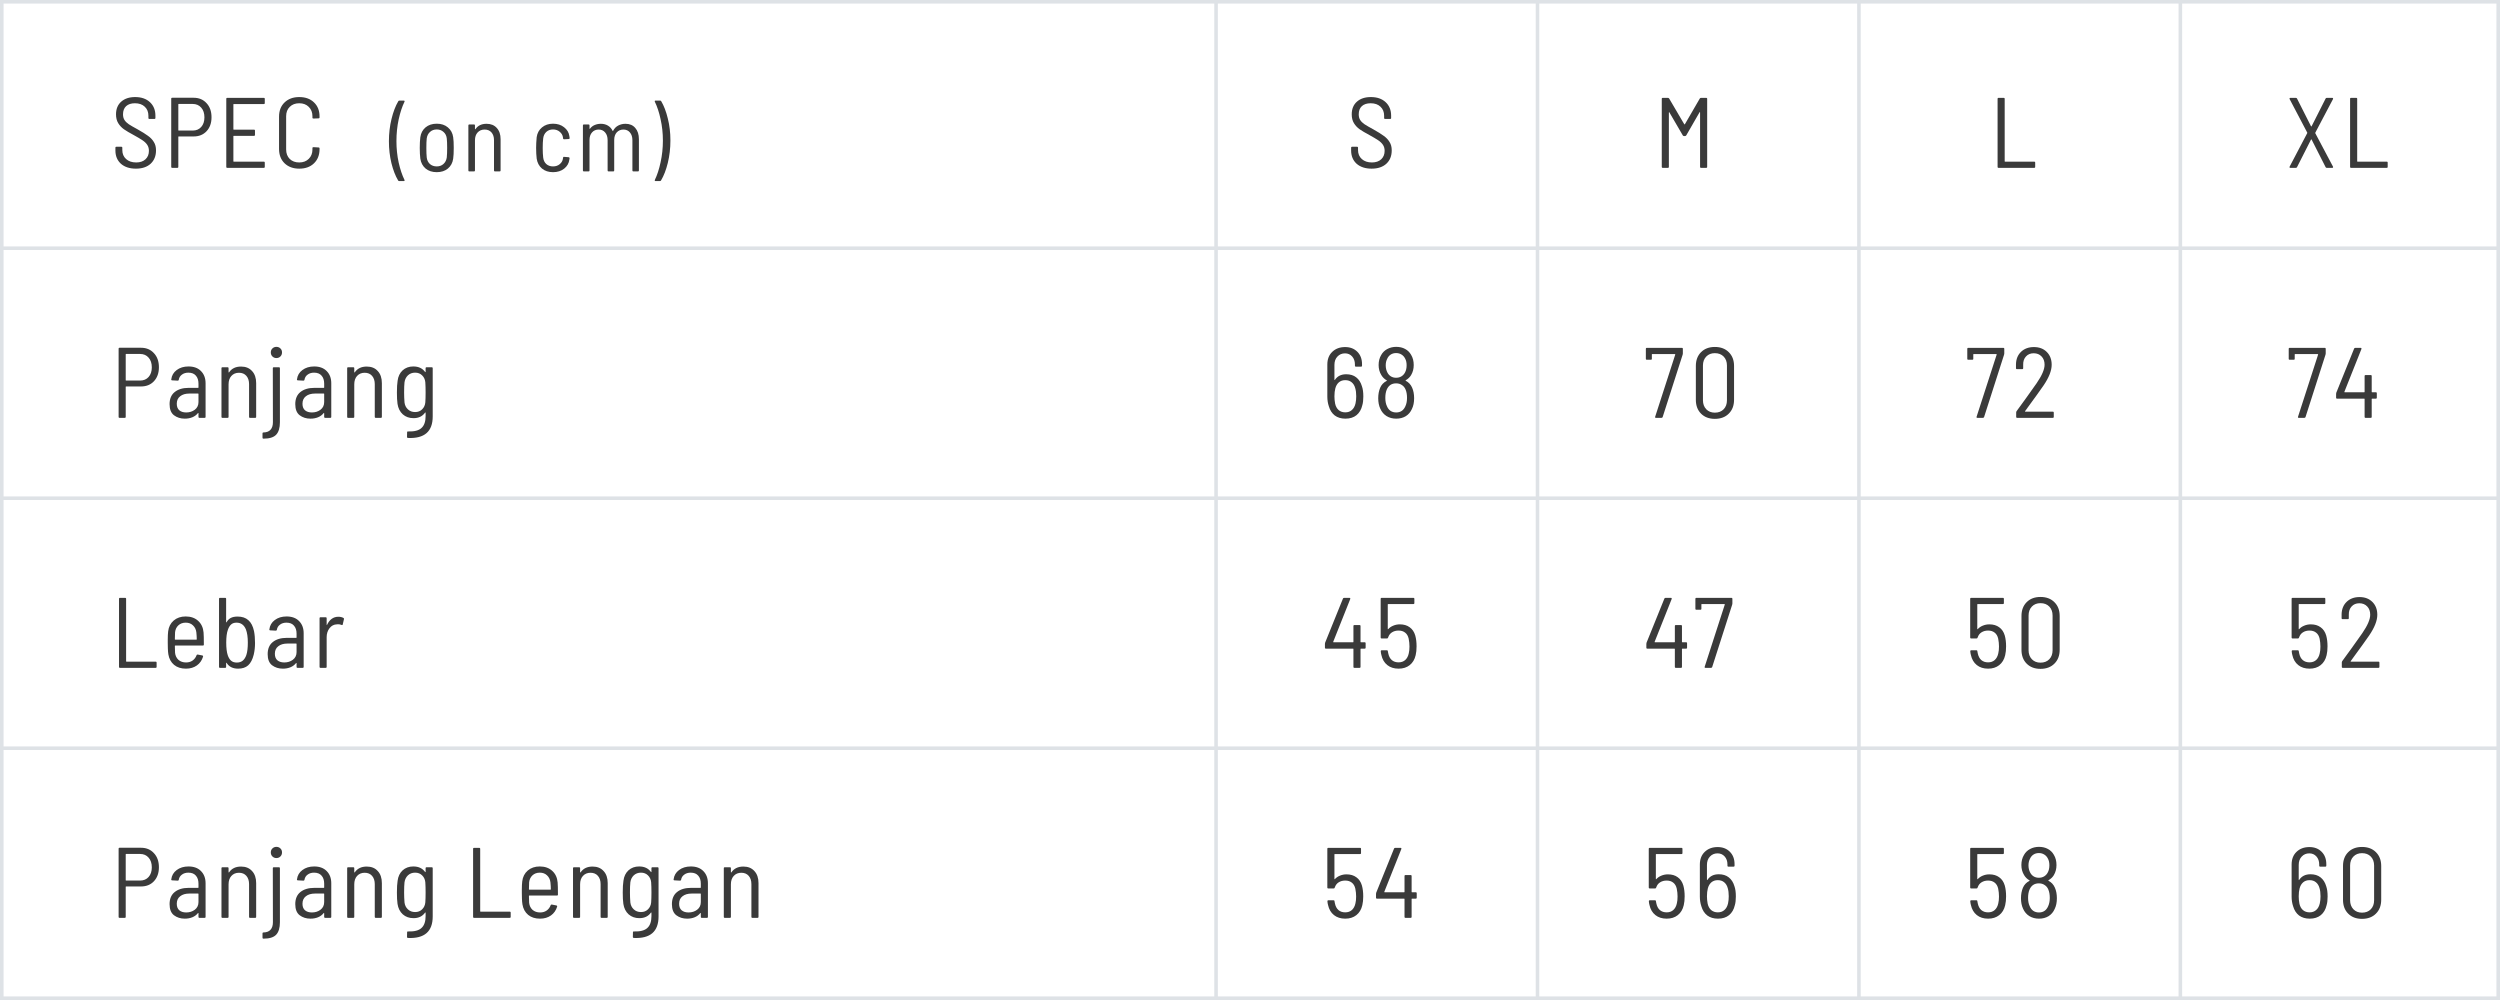 <svg width="700" height="280" viewBox="0 0 700 280" fill="none" xmlns="http://www.w3.org/2000/svg">
<g clip-path="url(#clip0)">
<line x1="0.5" y1="2.18557e-08" x2="0.5" y2="280" stroke="#DEE2E6"/>
<line x1="340.5" y1="2.18557e-08" x2="340.5" y2="280" stroke="#DEE2E6"/>
<line x1="430.5" y1="2.18557e-08" x2="430.5" y2="280" stroke="#DEE2E6"/>
<line x1="520.5" y1="2.18557e-08" x2="520.5" y2="280" stroke="#DEE2E6"/>
<line x1="610.5" y1="2.18557e-08" x2="610.5" y2="280" stroke="#DEE2E6"/>
<line x1="699.5" y1="2.18557e-08" x2="699.5" y2="280" stroke="#DEE2E6"/>
<line y1="0.5" x2="700" y2="0.5" stroke="#DEE2E6"/>
<line y1="69.5" x2="700" y2="69.5" stroke="#DEE2E6"/>
<line y1="139.5" x2="700" y2="139.5" stroke="#DEE2E6"/>
<line y1="209.5" x2="700" y2="209.5" stroke="#DEE2E6"/>
<line y1="279.5" x2="700" y2="279.5" stroke="#DEE2E6"/>
<path d="M38.056 47.224C36.301 47.224 34.901 46.767 33.856 45.852C32.829 44.919 32.316 43.677 32.316 42.128V41.372C32.316 41.185 32.409 41.092 32.596 41.092H33.968C34.155 41.092 34.248 41.185 34.248 41.372V42.016C34.248 43.061 34.603 43.901 35.312 44.536C36.021 45.171 36.964 45.488 38.14 45.488C39.241 45.488 40.109 45.189 40.744 44.592C41.379 43.995 41.696 43.211 41.696 42.24C41.696 41.605 41.547 41.055 41.248 40.588C40.949 40.121 40.511 39.692 39.932 39.3C39.353 38.908 38.523 38.413 37.44 37.816C36.283 37.2 35.368 36.659 34.696 36.192C34.043 35.725 33.511 35.156 33.1 34.484C32.689 33.812 32.484 32.991 32.484 32.02C32.484 30.508 32.969 29.323 33.94 28.464C34.911 27.605 36.208 27.176 37.832 27.176C39.568 27.176 40.949 27.652 41.976 28.604C43.003 29.556 43.516 30.816 43.516 32.384V33.028C43.516 33.215 43.423 33.308 43.236 33.308H41.836C41.649 33.308 41.556 33.215 41.556 33.028V32.412C41.556 31.367 41.22 30.527 40.548 29.892C39.876 29.239 38.952 28.912 37.776 28.912C36.731 28.912 35.909 29.183 35.312 29.724C34.733 30.265 34.444 31.031 34.444 32.02C34.444 32.655 34.584 33.187 34.864 33.616C35.144 34.045 35.545 34.437 36.068 34.792C36.609 35.147 37.431 35.623 38.532 36.22C39.801 36.929 40.772 37.536 41.444 38.04C42.135 38.525 42.676 39.095 43.068 39.748C43.479 40.383 43.684 41.167 43.684 42.1C43.684 43.668 43.18 44.919 42.172 45.852C41.164 46.767 39.792 47.224 38.056 47.224ZM54.215 27.372C55.708 27.372 56.912 27.876 57.827 28.884C58.76 29.873 59.227 31.189 59.227 32.832C59.227 34.456 58.76 35.763 57.827 36.752C56.912 37.723 55.708 38.208 54.215 38.208H50.043C49.968 38.208 49.931 38.245 49.931 38.32V46.72C49.931 46.907 49.837 47 49.651 47H48.223C48.036 47 47.943 46.907 47.943 46.72V27.652C47.943 27.465 48.036 27.372 48.223 27.372H54.215ZM53.963 36.556C54.952 36.556 55.745 36.22 56.343 35.548C56.94 34.876 57.239 33.98 57.239 32.86C57.239 31.721 56.94 30.816 56.343 30.144C55.745 29.453 54.952 29.108 53.963 29.108H50.043C49.968 29.108 49.931 29.145 49.931 29.22V36.444C49.931 36.519 49.968 36.556 50.043 36.556H53.963ZM74.139 28.856C74.139 29.043 74.046 29.136 73.859 29.136H65.46C65.385 29.136 65.347 29.173 65.347 29.248V36.192C65.347 36.267 65.385 36.304 65.46 36.304H71.115C71.302 36.304 71.395 36.397 71.395 36.584V37.76C71.395 37.947 71.302 38.04 71.115 38.04H65.46C65.385 38.04 65.347 38.077 65.347 38.152V45.152C65.347 45.227 65.385 45.264 65.46 45.264H73.859C74.046 45.264 74.139 45.357 74.139 45.544V46.72C74.139 46.907 74.046 47 73.859 47H63.639C63.453 47 63.359 46.907 63.359 46.72V27.68C63.359 27.493 63.453 27.4 63.639 27.4H73.859C74.046 27.4 74.139 27.493 74.139 27.68V28.856ZM83.788 47.224C82.09 47.224 80.718 46.72 79.672 45.712C78.646 44.704 78.132 43.369 78.132 41.708V32.664C78.132 31.003 78.646 29.677 79.672 28.688C80.718 27.68 82.09 27.176 83.788 27.176C85.506 27.176 86.878 27.671 87.904 28.66C88.95 29.649 89.472 30.965 89.472 32.608V32.86C89.472 33.047 89.379 33.14 89.192 33.14L87.764 33.196C87.578 33.196 87.484 33.112 87.484 32.944V32.552C87.484 31.469 87.139 30.592 86.448 29.92C85.776 29.248 84.89 28.912 83.788 28.912C82.687 28.912 81.8 29.248 81.128 29.92C80.456 30.573 80.12 31.451 80.12 32.552V41.848C80.12 42.949 80.456 43.836 81.128 44.508C81.8 45.161 82.687 45.488 83.788 45.488C84.89 45.488 85.776 45.152 86.448 44.48C87.139 43.808 87.484 42.931 87.484 41.848V41.456C87.484 41.288 87.578 41.204 87.764 41.204L89.192 41.288C89.379 41.288 89.472 41.381 89.472 41.568V41.764C89.472 43.407 88.95 44.732 87.904 45.74C86.878 46.729 85.506 47.224 83.788 47.224Z" fill="#3A3A3A"/>
<path d="M111.782 50.704C111.643 50.704 111.539 50.643 111.47 50.522C110.707 49.239 110.083 47.627 109.598 45.686C109.13 43.745 108.896 41.699 108.896 39.55C108.896 37.366 109.139 35.286 109.624 33.31C110.109 31.317 110.742 29.661 111.522 28.344C111.591 28.223 111.695 28.162 111.834 28.162H113.082C113.169 28.162 113.229 28.197 113.264 28.266C113.299 28.318 113.299 28.387 113.264 28.474C112.605 29.826 112.059 31.481 111.626 33.44C111.21 35.381 111.002 37.409 111.002 39.524C111.002 41.587 111.21 43.58 111.626 45.504C112.059 47.428 112.605 49.057 113.264 50.392C113.281 50.427 113.29 50.47 113.29 50.522C113.29 50.643 113.221 50.704 113.082 50.704H111.782ZM122.291 48.208C121.026 48.208 119.986 47.87 119.171 47.194C118.357 46.501 117.863 45.573 117.689 44.412C117.585 43.545 117.533 42.54 117.533 41.396C117.533 40.252 117.585 39.264 117.689 38.432C117.845 37.288 118.331 36.369 119.145 35.676C119.977 34.983 121.026 34.636 122.291 34.636C123.557 34.636 124.597 34.983 125.411 35.676C126.243 36.369 126.737 37.288 126.893 38.432C126.997 39.125 127.049 40.113 127.049 41.396C127.049 42.713 126.997 43.719 126.893 44.412C126.737 45.573 126.243 46.501 125.411 47.194C124.597 47.87 123.557 48.208 122.291 48.208ZM122.291 46.596C123.037 46.596 123.661 46.371 124.163 45.92C124.683 45.452 124.995 44.837 125.099 44.074C125.169 43.433 125.203 42.549 125.203 41.422C125.203 40.278 125.169 39.394 125.099 38.77C125.013 38.007 124.709 37.401 124.189 36.95C123.687 36.482 123.054 36.248 122.291 36.248C121.529 36.248 120.896 36.482 120.393 36.95C119.891 37.401 119.587 38.007 119.483 38.77C119.414 39.394 119.379 40.278 119.379 41.422C119.379 42.566 119.414 43.45 119.483 44.074C119.57 44.837 119.865 45.452 120.367 45.92C120.887 46.371 121.529 46.596 122.291 46.596ZM136.24 34.662C137.453 34.662 138.406 35.052 139.1 35.832C139.81 36.595 140.166 37.643 140.166 38.978V47.74C140.166 47.913 140.079 48 139.906 48H138.58C138.406 48 138.32 47.913 138.32 47.74V39.238C138.32 38.337 138.086 37.617 137.618 37.08C137.15 36.543 136.508 36.274 135.694 36.274C134.879 36.274 134.22 36.551 133.718 37.106C133.232 37.643 132.99 38.371 132.99 39.29V47.74C132.99 47.913 132.903 48 132.73 48H131.404C131.23 48 131.144 47.913 131.144 47.74V35.104C131.144 34.931 131.23 34.844 131.404 34.844H132.73C132.903 34.844 132.99 34.931 132.99 35.104V36.118C132.99 36.153 132.998 36.179 133.016 36.196C133.05 36.213 133.085 36.205 133.12 36.17C133.796 35.165 134.836 34.662 136.24 34.662ZM154.846 48.208C153.598 48.208 152.566 47.87 151.752 47.194C150.937 46.501 150.443 45.573 150.27 44.412C150.166 43.528 150.114 42.523 150.114 41.396C150.114 40.512 150.166 39.515 150.27 38.406C150.426 37.279 150.92 36.369 151.752 35.676C152.584 34.983 153.615 34.636 154.846 34.636C156.076 34.636 157.108 34.965 157.94 35.624C158.789 36.283 159.283 37.106 159.422 38.094L159.5 38.64V38.692C159.5 38.761 159.474 38.822 159.422 38.874C159.387 38.909 159.335 38.926 159.266 38.926L157.94 39.004C157.784 39.004 157.688 38.926 157.654 38.77C157.654 38.614 157.645 38.51 157.628 38.458C157.541 37.851 157.238 37.331 156.718 36.898C156.215 36.465 155.591 36.248 154.846 36.248C154.083 36.248 153.45 36.482 152.948 36.95C152.462 37.418 152.176 38.025 152.09 38.77C152.003 39.515 151.96 40.399 151.96 41.422C151.96 42.462 152.003 43.355 152.09 44.1C152.176 44.863 152.462 45.469 152.948 45.92C153.45 46.371 154.083 46.596 154.846 46.596C155.608 46.596 156.241 46.379 156.744 45.946C157.264 45.513 157.558 44.984 157.628 44.36L157.654 44.152C157.688 43.961 157.784 43.883 157.94 43.918L159.24 44.022C159.396 44.057 159.474 44.135 159.474 44.256V44.36C159.474 44.429 159.456 44.533 159.422 44.672C159.3 45.695 158.815 46.544 157.966 47.22C157.134 47.879 156.094 48.208 154.846 48.208ZM175.15 34.662C176.311 34.662 177.221 35.052 177.88 35.832C178.556 36.595 178.894 37.652 178.894 39.004V47.74C178.894 47.913 178.807 48 178.634 48H177.334C177.161 48 177.074 47.913 177.074 47.74V39.264C177.074 38.345 176.84 37.617 176.372 37.08C175.921 36.543 175.323 36.274 174.578 36.274C173.798 36.274 173.165 36.543 172.68 37.08C172.212 37.6 171.978 38.311 171.978 39.212V47.74C171.978 47.913 171.891 48 171.718 48H170.392C170.219 48 170.132 47.913 170.132 47.74V39.264C170.132 38.345 169.898 37.617 169.43 37.08C168.979 36.543 168.381 36.274 167.636 36.274C166.856 36.274 166.232 36.543 165.764 37.08C165.296 37.6 165.062 38.311 165.062 39.212V47.74C165.062 47.913 164.975 48 164.802 48H163.476C163.303 48 163.216 47.913 163.216 47.74V35.104C163.216 34.931 163.303 34.844 163.476 34.844H164.802C164.975 34.844 165.062 34.931 165.062 35.104V36.014C165.062 36.049 165.071 36.075 165.088 36.092C165.123 36.092 165.157 36.075 165.192 36.04C165.539 35.572 165.981 35.225 166.518 35C167.055 34.775 167.627 34.662 168.234 34.662C168.997 34.662 169.664 34.835 170.236 35.182C170.808 35.529 171.241 36.014 171.536 36.638C171.571 36.725 171.614 36.725 171.666 36.638C172.013 35.962 172.489 35.468 173.096 35.156C173.72 34.827 174.405 34.662 175.15 34.662ZM184.83 28.162C184.969 28.162 185.073 28.223 185.142 28.344C185.905 29.627 186.52 31.239 186.988 33.18C187.473 35.121 187.716 37.167 187.716 39.316C187.716 41.517 187.473 43.615 186.988 45.608C186.503 47.584 185.87 49.222 185.09 50.522C185.021 50.643 184.917 50.704 184.778 50.704H183.53C183.443 50.704 183.383 50.669 183.348 50.6C183.313 50.548 183.313 50.479 183.348 50.392C184.007 49.04 184.544 47.393 184.96 45.452C185.393 43.493 185.61 41.465 185.61 39.368C185.61 37.288 185.393 35.286 184.96 33.362C184.544 31.438 184.007 29.809 183.348 28.474C183.331 28.439 183.322 28.396 183.322 28.344C183.322 28.223 183.391 28.162 183.53 28.162H184.83Z" fill="#3A3A3A"/>
<path d="M39.484 97.372C40.977 97.372 42.181 97.876 43.096 98.884C44.029 99.873 44.496 101.189 44.496 102.832C44.496 104.456 44.029 105.763 43.096 106.752C42.181 107.723 40.977 108.208 39.484 108.208H35.312C35.237 108.208 35.2 108.245 35.2 108.32V116.72C35.2 116.907 35.107 117 34.92 117H33.492C33.305 117 33.212 116.907 33.212 116.72V97.652C33.212 97.465 33.305 97.372 33.492 97.372H39.484ZM39.232 106.556C40.221 106.556 41.015 106.22 41.612 105.548C42.209 104.876 42.508 103.98 42.508 102.86C42.508 101.721 42.209 100.816 41.612 100.144C41.015 99.453 40.221 99.108 39.232 99.108H35.312C35.237 99.108 35.2 99.145 35.2 99.22V106.444C35.2 106.519 35.237 106.556 35.312 106.556H39.232ZM52.773 102.608C54.267 102.608 55.434 103.037 56.273 103.896C57.132 104.755 57.562 105.893 57.562 107.312V116.72C57.562 116.907 57.468 117 57.282 117H55.853C55.667 117 55.574 116.907 55.574 116.72V115.712C55.574 115.675 55.555 115.647 55.517 115.628C55.499 115.609 55.471 115.619 55.434 115.656C55.023 116.179 54.5 116.571 53.865 116.832C53.231 117.093 52.522 117.224 51.737 117.224C50.562 117.224 49.553 116.907 48.714 116.272C47.892 115.637 47.481 114.601 47.481 113.164C47.481 111.671 47.958 110.541 48.91 109.776C49.88 108.992 51.196 108.6 52.858 108.6H55.462C55.536 108.6 55.574 108.563 55.574 108.488V107.424C55.574 106.472 55.331 105.725 54.846 105.184C54.379 104.624 53.679 104.344 52.745 104.344C52.017 104.344 51.411 104.531 50.925 104.904C50.44 105.259 50.151 105.735 50.057 106.332C50.039 106.5 49.936 106.584 49.749 106.584L48.209 106.5C48.116 106.5 48.041 106.472 47.986 106.416C47.948 106.36 47.939 106.295 47.958 106.22C48.088 105.137 48.592 104.269 49.469 103.616C50.365 102.944 51.467 102.608 52.773 102.608ZM52.13 115.488C53.063 115.488 53.865 115.236 54.538 114.732C55.228 114.209 55.574 113.491 55.574 112.576V110.308C55.574 110.233 55.536 110.196 55.462 110.196H52.998C51.934 110.196 51.084 110.448 50.45 110.952C49.815 111.437 49.498 112.137 49.498 113.052C49.498 113.873 49.74 114.489 50.225 114.9C50.711 115.292 51.346 115.488 52.13 115.488ZM67.499 102.636C68.806 102.636 69.832 103.056 70.579 103.896C71.344 104.717 71.727 105.847 71.727 107.284V116.72C71.727 116.907 71.634 117 71.447 117H70.019C69.832 117 69.739 116.907 69.739 116.72V107.564C69.739 106.593 69.487 105.819 68.983 105.24C68.479 104.661 67.788 104.372 66.911 104.372C66.034 104.372 65.324 104.671 64.783 105.268C64.26 105.847 63.999 106.631 63.999 107.62V116.72C63.999 116.907 63.906 117 63.719 117H62.291C62.104 117 62.011 116.907 62.011 116.72V103.112C62.011 102.925 62.104 102.832 62.291 102.832H63.719C63.906 102.832 63.999 102.925 63.999 103.112V104.204C63.999 104.241 64.008 104.269 64.027 104.288C64.064 104.307 64.102 104.297 64.139 104.26C64.867 103.177 65.987 102.636 67.499 102.636ZM77.395 100.256C76.947 100.256 76.574 100.107 76.275 99.808C75.976 99.509 75.827 99.136 75.827 98.688C75.827 98.221 75.976 97.848 76.275 97.568C76.574 97.269 76.947 97.12 77.395 97.12C77.843 97.12 78.216 97.269 78.515 97.568C78.814 97.848 78.963 98.221 78.963 98.688C78.963 99.136 78.814 99.509 78.515 99.808C78.216 100.107 77.843 100.256 77.395 100.256ZM73.783 122.824C73.596 122.824 73.503 122.731 73.503 122.544V121.368C73.503 121.181 73.596 121.088 73.783 121.088C74.66 121.069 75.314 120.817 75.743 120.332C76.191 119.847 76.415 119.147 76.415 118.232L76.387 103.112C76.387 102.925 76.48 102.832 76.667 102.832H78.095C78.282 102.832 78.375 102.925 78.375 103.112V118.232C78.375 119.8 78.03 120.957 77.339 121.704C76.648 122.451 75.463 122.824 73.783 122.824ZM87.969 102.608C89.463 102.608 90.629 103.037 91.469 103.896C92.328 104.755 92.757 105.893 92.757 107.312V116.72C92.757 116.907 92.664 117 92.477 117H91.049C90.863 117 90.769 116.907 90.769 116.72V115.712C90.769 115.675 90.751 115.647 90.713 115.628C90.695 115.609 90.667 115.619 90.629 115.656C90.219 116.179 89.696 116.571 89.061 116.832C88.427 117.093 87.717 117.224 86.933 117.224C85.757 117.224 84.749 116.907 83.909 116.272C83.088 115.637 82.677 114.601 82.677 113.164C82.677 111.671 83.153 110.541 84.105 109.776C85.076 108.992 86.392 108.6 88.053 108.6H90.657C90.732 108.6 90.769 108.563 90.769 108.488V107.424C90.769 106.472 90.527 105.725 90.041 105.184C89.575 104.624 88.875 104.344 87.941 104.344C87.213 104.344 86.607 104.531 86.121 104.904C85.636 105.259 85.347 105.735 85.253 106.332C85.235 106.5 85.132 106.584 84.945 106.584L83.405 106.5C83.312 106.5 83.237 106.472 83.181 106.416C83.144 106.36 83.135 106.295 83.153 106.22C83.284 105.137 83.788 104.269 84.665 103.616C85.561 102.944 86.663 102.608 87.969 102.608ZM87.325 115.488C88.259 115.488 89.061 115.236 89.733 114.732C90.424 114.209 90.769 113.491 90.769 112.576V110.308C90.769 110.233 90.732 110.196 90.657 110.196H88.193C87.129 110.196 86.28 110.448 85.645 110.952C85.011 111.437 84.693 112.137 84.693 113.052C84.693 113.873 84.936 114.489 85.421 114.9C85.907 115.292 86.541 115.488 87.325 115.488ZM102.695 102.636C104.002 102.636 105.028 103.056 105.775 103.896C106.54 104.717 106.923 105.847 106.923 107.284V116.72C106.923 116.907 106.83 117 106.643 117H105.215C105.028 117 104.935 116.907 104.935 116.72V107.564C104.935 106.593 104.683 105.819 104.179 105.24C103.675 104.661 102.984 104.372 102.107 104.372C101.23 104.372 100.52 104.671 99.979 105.268C99.456 105.847 99.195 106.631 99.195 107.62V116.72C99.195 116.907 99.102 117 98.915 117H97.487C97.3 117 97.207 116.907 97.207 116.72V103.112C97.207 102.925 97.3 102.832 97.487 102.832H98.915C99.102 102.832 99.195 102.925 99.195 103.112V104.204C99.195 104.241 99.204 104.269 99.223 104.288C99.26 104.307 99.297 104.297 99.335 104.26C100.063 103.177 101.183 102.636 102.695 102.636ZM119.171 103.112C119.171 102.925 119.264 102.832 119.451 102.832H120.879C121.065 102.832 121.159 102.925 121.159 103.112V116.608C121.159 120.827 118.853 122.833 114.243 122.628C114.056 122.609 113.963 122.507 113.963 122.32L113.991 121.06C113.991 120.967 114.019 120.892 114.075 120.836C114.131 120.799 114.196 120.789 114.271 120.808C116.025 120.864 117.276 120.537 118.023 119.828C118.788 119.137 119.171 118.027 119.171 116.496V115.572C119.171 115.535 119.152 115.507 119.115 115.488C119.096 115.469 119.068 115.479 119.031 115.516C118.303 116.561 117.22 117.084 115.783 117.084C114.588 117.084 113.589 116.729 112.787 116.02C111.984 115.292 111.489 114.312 111.303 113.08C111.191 112.259 111.135 111.204 111.135 109.916C111.135 108.516 111.2 107.415 111.331 106.612C111.48 105.399 111.947 104.428 112.731 103.7C113.533 102.972 114.532 102.608 115.727 102.608C117.183 102.608 118.284 103.121 119.031 104.148C119.068 104.185 119.096 104.204 119.115 104.204C119.152 104.185 119.171 104.157 119.171 104.12V103.112ZM119.087 112.688C119.143 111.96 119.171 111.027 119.171 109.888C119.171 108.768 119.143 107.816 119.087 107.032C119.012 106.248 118.713 105.604 118.191 105.1C117.687 104.596 117.033 104.344 116.231 104.344C115.428 104.344 114.756 104.596 114.215 105.1C113.692 105.604 113.375 106.248 113.263 107.032C113.188 107.704 113.151 108.656 113.151 109.888C113.151 110.821 113.188 111.755 113.263 112.688C113.356 113.472 113.673 114.116 114.215 114.62C114.756 115.124 115.428 115.376 116.231 115.376C117.033 115.376 117.687 115.124 118.191 114.62C118.713 114.116 119.012 113.472 119.087 112.688Z" fill="#3A3A3A"/>
<path d="M33.604 187C33.417 187 33.324 186.907 33.324 186.72V167.68C33.324 167.493 33.417 167.4 33.604 167.4H35.032C35.219 167.4 35.312 167.493 35.312 167.68V185.152C35.312 185.227 35.349 185.264 35.424 185.264H43.572C43.759 185.264 43.852 185.357 43.852 185.544V186.72C43.852 186.907 43.759 187 43.572 187H33.604ZM52.096 185.488C52.805 185.488 53.412 185.311 53.916 184.956C54.438 184.583 54.812 184.088 55.036 183.472C55.092 183.304 55.204 183.239 55.372 183.276L56.66 183.528C56.753 183.547 56.809 183.593 56.828 183.668C56.865 183.724 56.874 183.789 56.856 183.864C56.538 184.909 55.96 185.731 55.12 186.328C54.28 186.925 53.263 187.224 52.068 187.224C50.705 187.224 49.594 186.869 48.736 186.16C47.877 185.432 47.345 184.452 47.14 183.22C47.065 182.753 47.019 182.203 47 181.568C46.981 180.933 46.972 180.411 46.972 180C46.972 179.571 46.972 179.272 46.972 179.104C46.972 178.152 47.009 177.377 47.084 176.78C47.233 175.529 47.746 174.521 48.624 173.756C49.52 172.991 50.64 172.608 51.984 172.608C53.421 172.608 54.588 173.019 55.484 173.84C56.38 174.661 56.884 175.744 56.996 177.088C57.052 177.704 57.08 178.833 57.08 180.476C57.08 180.663 56.986 180.756 56.8 180.756H49.072C48.997 180.756 48.96 180.793 48.96 180.868C48.96 181.447 48.978 182.091 49.016 182.8C49.109 183.603 49.426 184.256 49.968 184.76C50.528 185.245 51.237 185.488 52.096 185.488ZM52.012 174.344C51.172 174.344 50.481 174.596 49.94 175.1C49.417 175.585 49.109 176.229 49.016 177.032C48.978 177.816 48.96 178.469 48.96 178.992C48.96 179.067 48.997 179.104 49.072 179.104H54.98C55.054 179.104 55.092 179.067 55.092 178.992C55.092 178.451 55.054 177.807 54.98 177.06C54.886 176.257 54.569 175.604 54.028 175.1C53.505 174.596 52.833 174.344 52.012 174.344ZM71.128 176.724C71.315 177.676 71.408 178.787 71.408 180.056C71.408 181.195 71.287 182.277 71.044 183.304C70.708 184.667 70.186 185.665 69.476 186.3C68.785 186.916 67.852 187.224 66.676 187.224C65.201 187.224 64.128 186.692 63.456 185.628C63.438 185.572 63.41 185.553 63.372 185.572C63.335 185.572 63.316 185.6 63.316 185.656V186.72C63.316 186.907 63.223 187 63.036 187H61.608C61.422 187 61.328 186.907 61.328 186.72V167.68C61.328 167.493 61.422 167.4 61.608 167.4H63.036C63.223 167.4 63.316 167.493 63.316 167.68V174.176C63.316 174.232 63.335 174.269 63.372 174.288C63.41 174.288 63.438 174.26 63.456 174.204C63.736 173.681 64.119 173.289 64.604 173.028C65.108 172.767 65.752 172.636 66.536 172.636C67.787 172.636 68.785 172.972 69.532 173.644C70.297 174.297 70.829 175.324 71.128 176.724ZM68.972 183.416C69.252 182.576 69.392 181.409 69.392 179.916C69.392 178.404 69.215 177.181 68.86 176.248C68.338 174.979 67.46 174.344 66.228 174.344C65.594 174.344 65.09 174.512 64.716 174.848C64.343 175.184 64.044 175.669 63.82 176.304C63.503 177.163 63.344 178.367 63.344 179.916C63.344 181.428 63.484 182.604 63.764 183.444C63.988 184.116 64.296 184.629 64.688 184.984C65.099 185.339 65.631 185.516 66.284 185.516C66.975 185.516 67.535 185.339 67.964 184.984C68.394 184.629 68.73 184.107 68.972 183.416ZM80.239 172.608C81.732 172.608 82.899 173.037 83.739 173.896C84.597 174.755 85.027 175.893 85.027 177.312V186.72C85.027 186.907 84.933 187 84.747 187H83.319C83.132 187 83.039 186.907 83.039 186.72V185.712C83.039 185.675 83.02 185.647 82.983 185.628C82.964 185.609 82.936 185.619 82.899 185.656C82.488 186.179 81.965 186.571 81.331 186.832C80.696 187.093 79.987 187.224 79.203 187.224C78.027 187.224 77.019 186.907 76.179 186.272C75.357 185.637 74.947 184.601 74.947 183.164C74.947 181.671 75.423 180.541 76.375 179.776C77.345 178.992 78.661 178.6 80.323 178.6H82.927C83.001 178.6 83.039 178.563 83.039 178.488V177.424C83.039 176.472 82.796 175.725 82.311 175.184C81.844 174.624 81.144 174.344 80.211 174.344C79.483 174.344 78.876 174.531 78.391 174.904C77.905 175.259 77.616 175.735 77.523 176.332C77.504 176.5 77.401 176.584 77.215 176.584L75.675 176.5C75.581 176.5 75.507 176.472 75.451 176.416C75.413 176.36 75.404 176.295 75.423 176.22C75.553 175.137 76.057 174.269 76.935 173.616C77.831 172.944 78.932 172.608 80.239 172.608ZM79.595 185.488C80.528 185.488 81.331 185.236 82.003 184.732C82.693 184.209 83.039 183.491 83.039 182.576V180.308C83.039 180.233 83.001 180.196 82.927 180.196H80.463C79.399 180.196 78.549 180.448 77.915 180.952C77.28 181.437 76.963 182.137 76.963 183.052C76.963 183.873 77.205 184.489 77.691 184.9C78.176 185.292 78.811 185.488 79.595 185.488ZM94.74 172.692C95.3 172.692 95.776 172.804 96.168 173.028C96.299 173.084 96.346 173.196 96.308 173.364L95.972 174.82C95.954 175.007 95.842 175.063 95.636 174.988C95.338 174.857 95.011 174.792 94.656 174.792L94.32 174.82C93.499 174.839 92.818 175.193 92.276 175.884C91.735 176.575 91.464 177.415 91.464 178.404V186.72C91.464 186.907 91.371 187 91.184 187H89.756C89.57 187 89.476 186.907 89.476 186.72V173.112C89.476 172.925 89.57 172.832 89.756 172.832H91.184C91.371 172.832 91.464 172.925 91.464 173.112V174.932C91.464 174.988 91.474 175.016 91.492 175.016C91.53 175.016 91.558 174.997 91.576 174.96C91.894 174.251 92.314 173.7 92.836 173.308C93.378 172.897 94.012 172.692 94.74 172.692Z" fill="#3A3A3A"/>
<path d="M39.484 237.372C40.977 237.372 42.181 237.876 43.096 238.884C44.029 239.873 44.496 241.189 44.496 242.832C44.496 244.456 44.029 245.763 43.096 246.752C42.181 247.723 40.977 248.208 39.484 248.208H35.312C35.237 248.208 35.2 248.245 35.2 248.32V256.72C35.2 256.907 35.107 257 34.92 257H33.492C33.305 257 33.212 256.907 33.212 256.72V237.652C33.212 237.465 33.305 237.372 33.492 237.372H39.484ZM39.232 246.556C40.221 246.556 41.015 246.22 41.612 245.548C42.209 244.876 42.508 243.98 42.508 242.86C42.508 241.721 42.209 240.816 41.612 240.144C41.015 239.453 40.221 239.108 39.232 239.108H35.312C35.237 239.108 35.2 239.145 35.2 239.22V246.444C35.2 246.519 35.237 246.556 35.312 246.556H39.232ZM52.773 242.608C54.267 242.608 55.434 243.037 56.273 243.896C57.132 244.755 57.562 245.893 57.562 247.312V256.72C57.562 256.907 57.468 257 57.282 257H55.853C55.667 257 55.574 256.907 55.574 256.72V255.712C55.574 255.675 55.555 255.647 55.517 255.628C55.499 255.609 55.471 255.619 55.434 255.656C55.023 256.179 54.5 256.571 53.865 256.832C53.231 257.093 52.522 257.224 51.737 257.224C50.562 257.224 49.553 256.907 48.714 256.272C47.892 255.637 47.481 254.601 47.481 253.164C47.481 251.671 47.958 250.541 48.91 249.776C49.88 248.992 51.196 248.6 52.858 248.6H55.462C55.536 248.6 55.574 248.563 55.574 248.488V247.424C55.574 246.472 55.331 245.725 54.846 245.184C54.379 244.624 53.679 244.344 52.745 244.344C52.017 244.344 51.411 244.531 50.925 244.904C50.44 245.259 50.151 245.735 50.057 246.332C50.039 246.5 49.936 246.584 49.749 246.584L48.209 246.5C48.116 246.5 48.041 246.472 47.986 246.416C47.948 246.36 47.939 246.295 47.958 246.22C48.088 245.137 48.592 244.269 49.469 243.616C50.365 242.944 51.467 242.608 52.773 242.608ZM52.13 255.488C53.063 255.488 53.865 255.236 54.538 254.732C55.228 254.209 55.574 253.491 55.574 252.576V250.308C55.574 250.233 55.536 250.196 55.462 250.196H52.998C51.934 250.196 51.084 250.448 50.45 250.952C49.815 251.437 49.498 252.137 49.498 253.052C49.498 253.873 49.74 254.489 50.225 254.9C50.711 255.292 51.346 255.488 52.13 255.488ZM67.499 242.636C68.806 242.636 69.832 243.056 70.579 243.896C71.344 244.717 71.727 245.847 71.727 247.284V256.72C71.727 256.907 71.634 257 71.447 257H70.019C69.832 257 69.739 256.907 69.739 256.72V247.564C69.739 246.593 69.487 245.819 68.983 245.24C68.479 244.661 67.788 244.372 66.911 244.372C66.034 244.372 65.324 244.671 64.783 245.268C64.26 245.847 63.999 246.631 63.999 247.62V256.72C63.999 256.907 63.906 257 63.719 257H62.291C62.104 257 62.011 256.907 62.011 256.72V243.112C62.011 242.925 62.104 242.832 62.291 242.832H63.719C63.906 242.832 63.999 242.925 63.999 243.112V244.204C63.999 244.241 64.008 244.269 64.027 244.288C64.064 244.307 64.102 244.297 64.139 244.26C64.867 243.177 65.987 242.636 67.499 242.636ZM77.395 240.256C76.947 240.256 76.574 240.107 76.275 239.808C75.976 239.509 75.827 239.136 75.827 238.688C75.827 238.221 75.976 237.848 76.275 237.568C76.574 237.269 76.947 237.12 77.395 237.12C77.843 237.12 78.216 237.269 78.515 237.568C78.814 237.848 78.963 238.221 78.963 238.688C78.963 239.136 78.814 239.509 78.515 239.808C78.216 240.107 77.843 240.256 77.395 240.256ZM73.783 262.824C73.596 262.824 73.503 262.731 73.503 262.544V261.368C73.503 261.181 73.596 261.088 73.783 261.088C74.66 261.069 75.314 260.817 75.743 260.332C76.191 259.847 76.415 259.147 76.415 258.232L76.387 243.112C76.387 242.925 76.48 242.832 76.667 242.832H78.095C78.282 242.832 78.375 242.925 78.375 243.112V258.232C78.375 259.8 78.03 260.957 77.339 261.704C76.648 262.451 75.463 262.824 73.783 262.824ZM87.969 242.608C89.463 242.608 90.629 243.037 91.469 243.896C92.328 244.755 92.757 245.893 92.757 247.312V256.72C92.757 256.907 92.664 257 92.477 257H91.049C90.863 257 90.769 256.907 90.769 256.72V255.712C90.769 255.675 90.751 255.647 90.713 255.628C90.695 255.609 90.667 255.619 90.629 255.656C90.219 256.179 89.696 256.571 89.061 256.832C88.427 257.093 87.717 257.224 86.933 257.224C85.757 257.224 84.749 256.907 83.909 256.272C83.088 255.637 82.677 254.601 82.677 253.164C82.677 251.671 83.153 250.541 84.105 249.776C85.076 248.992 86.392 248.6 88.053 248.6H90.657C90.732 248.6 90.769 248.563 90.769 248.488V247.424C90.769 246.472 90.527 245.725 90.041 245.184C89.575 244.624 88.875 244.344 87.941 244.344C87.213 244.344 86.607 244.531 86.121 244.904C85.636 245.259 85.347 245.735 85.253 246.332C85.235 246.5 85.132 246.584 84.945 246.584L83.405 246.5C83.312 246.5 83.237 246.472 83.181 246.416C83.144 246.36 83.135 246.295 83.153 246.22C83.284 245.137 83.788 244.269 84.665 243.616C85.561 242.944 86.663 242.608 87.969 242.608ZM87.325 255.488C88.259 255.488 89.061 255.236 89.733 254.732C90.424 254.209 90.769 253.491 90.769 252.576V250.308C90.769 250.233 90.732 250.196 90.657 250.196H88.193C87.129 250.196 86.28 250.448 85.645 250.952C85.011 251.437 84.693 252.137 84.693 253.052C84.693 253.873 84.936 254.489 85.421 254.9C85.907 255.292 86.541 255.488 87.325 255.488ZM102.695 242.636C104.002 242.636 105.028 243.056 105.775 243.896C106.54 244.717 106.923 245.847 106.923 247.284V256.72C106.923 256.907 106.83 257 106.643 257H105.215C105.028 257 104.935 256.907 104.935 256.72V247.564C104.935 246.593 104.683 245.819 104.179 245.24C103.675 244.661 102.984 244.372 102.107 244.372C101.23 244.372 100.52 244.671 99.979 245.268C99.456 245.847 99.195 246.631 99.195 247.62V256.72C99.195 256.907 99.102 257 98.915 257H97.487C97.3 257 97.207 256.907 97.207 256.72V243.112C97.207 242.925 97.3 242.832 97.487 242.832H98.915C99.102 242.832 99.195 242.925 99.195 243.112V244.204C99.195 244.241 99.204 244.269 99.223 244.288C99.26 244.307 99.297 244.297 99.335 244.26C100.063 243.177 101.183 242.636 102.695 242.636ZM119.171 243.112C119.171 242.925 119.264 242.832 119.451 242.832H120.879C121.065 242.832 121.159 242.925 121.159 243.112V256.608C121.159 260.827 118.853 262.833 114.243 262.628C114.056 262.609 113.963 262.507 113.963 262.32L113.991 261.06C113.991 260.967 114.019 260.892 114.075 260.836C114.131 260.799 114.196 260.789 114.271 260.808C116.025 260.864 117.276 260.537 118.023 259.828C118.788 259.137 119.171 258.027 119.171 256.496V255.572C119.171 255.535 119.152 255.507 119.115 255.488C119.096 255.469 119.068 255.479 119.031 255.516C118.303 256.561 117.22 257.084 115.783 257.084C114.588 257.084 113.589 256.729 112.787 256.02C111.984 255.292 111.489 254.312 111.303 253.08C111.191 252.259 111.135 251.204 111.135 249.916C111.135 248.516 111.2 247.415 111.331 246.612C111.48 245.399 111.947 244.428 112.731 243.7C113.533 242.972 114.532 242.608 115.727 242.608C117.183 242.608 118.284 243.121 119.031 244.148C119.068 244.185 119.096 244.204 119.115 244.204C119.152 244.185 119.171 244.157 119.171 244.12V243.112ZM119.087 252.688C119.143 251.96 119.171 251.027 119.171 249.888C119.171 248.768 119.143 247.816 119.087 247.032C119.012 246.248 118.713 245.604 118.191 245.1C117.687 244.596 117.033 244.344 116.231 244.344C115.428 244.344 114.756 244.596 114.215 245.1C113.692 245.604 113.375 246.248 113.263 247.032C113.188 247.704 113.151 248.656 113.151 249.888C113.151 250.821 113.188 251.755 113.263 252.688C113.356 253.472 113.673 254.116 114.215 254.62C114.756 255.124 115.428 255.376 116.231 255.376C117.033 255.376 117.687 255.124 118.191 254.62C118.713 254.116 119.012 253.472 119.087 252.688ZM132.746 257C132.559 257 132.466 256.907 132.466 256.72V237.68C132.466 237.493 132.559 237.4 132.746 237.4H134.174C134.361 237.4 134.454 237.493 134.454 237.68V255.152C134.454 255.227 134.491 255.264 134.566 255.264H142.714C142.901 255.264 142.994 255.357 142.994 255.544V256.72C142.994 256.907 142.901 257 142.714 257H132.746ZM151.238 255.488C151.947 255.488 152.554 255.311 153.058 254.956C153.58 254.583 153.954 254.088 154.178 253.472C154.234 253.304 154.346 253.239 154.514 253.276L155.802 253.528C155.895 253.547 155.951 253.593 155.97 253.668C156.007 253.724 156.016 253.789 155.998 253.864C155.68 254.909 155.102 255.731 154.262 256.328C153.422 256.925 152.404 257.224 151.21 257.224C149.847 257.224 148.736 256.869 147.878 256.16C147.019 255.432 146.487 254.452 146.282 253.22C146.207 252.753 146.16 252.203 146.142 251.568C146.123 250.933 146.114 250.411 146.114 250C146.114 249.571 146.114 249.272 146.114 249.104C146.114 248.152 146.151 247.377 146.226 246.78C146.375 245.529 146.888 244.521 147.766 243.756C148.662 242.991 149.782 242.608 151.126 242.608C152.563 242.608 153.73 243.019 154.626 243.84C155.522 244.661 156.026 245.744 156.138 247.088C156.194 247.704 156.222 248.833 156.222 250.476C156.222 250.663 156.128 250.756 155.942 250.756H148.214C148.139 250.756 148.102 250.793 148.102 250.868C148.102 251.447 148.12 252.091 148.158 252.8C148.251 253.603 148.568 254.256 149.11 254.76C149.67 255.245 150.379 255.488 151.238 255.488ZM151.154 244.344C150.314 244.344 149.623 244.596 149.082 245.1C148.559 245.585 148.251 246.229 148.158 247.032C148.12 247.816 148.102 248.469 148.102 248.992C148.102 249.067 148.139 249.104 148.214 249.104H154.122C154.196 249.104 154.234 249.067 154.234 248.992C154.234 248.451 154.196 247.807 154.122 247.06C154.028 246.257 153.711 245.604 153.17 245.1C152.647 244.596 151.975 244.344 151.154 244.344ZM165.93 242.636C167.237 242.636 168.263 243.056 169.01 243.896C169.775 244.717 170.158 245.847 170.158 247.284V256.72C170.158 256.907 170.065 257 169.878 257H168.45C168.263 257 168.17 256.907 168.17 256.72V247.564C168.17 246.593 167.918 245.819 167.414 245.24C166.91 244.661 166.219 244.372 165.342 244.372C164.465 244.372 163.755 244.671 163.214 245.268C162.691 245.847 162.43 246.631 162.43 247.62V256.72C162.43 256.907 162.337 257 162.15 257H160.722C160.535 257 160.442 256.907 160.442 256.72V243.112C160.442 242.925 160.535 242.832 160.722 242.832H162.15C162.337 242.832 162.43 242.925 162.43 243.112V244.204C162.43 244.241 162.439 244.269 162.458 244.288C162.495 244.307 162.533 244.297 162.57 244.26C163.298 243.177 164.418 242.636 165.93 242.636ZM182.406 243.112C182.406 242.925 182.499 242.832 182.686 242.832H184.114C184.301 242.832 184.394 242.925 184.394 243.112V256.608C184.394 260.827 182.089 262.833 177.478 262.628C177.291 262.609 177.198 262.507 177.198 262.32L177.226 261.06C177.226 260.967 177.254 260.892 177.31 260.836C177.366 260.799 177.431 260.789 177.506 260.808C179.261 260.864 180.511 260.537 181.258 259.828C182.023 259.137 182.406 258.027 182.406 256.496V255.572C182.406 255.535 182.387 255.507 182.35 255.488C182.331 255.469 182.303 255.479 182.266 255.516C181.538 256.561 180.455 257.084 179.018 257.084C177.823 257.084 176.825 256.729 176.022 256.02C175.219 255.292 174.725 254.312 174.538 253.08C174.426 252.259 174.37 251.204 174.37 249.916C174.37 248.516 174.435 247.415 174.566 246.612C174.715 245.399 175.182 244.428 175.966 243.7C176.769 242.972 177.767 242.608 178.962 242.608C180.418 242.608 181.519 243.121 182.266 244.148C182.303 244.185 182.331 244.204 182.35 244.204C182.387 244.185 182.406 244.157 182.406 244.12V243.112ZM182.322 252.688C182.378 251.96 182.406 251.027 182.406 249.888C182.406 248.768 182.378 247.816 182.322 247.032C182.247 246.248 181.949 245.604 181.426 245.1C180.922 244.596 180.269 244.344 179.466 244.344C178.663 244.344 177.991 244.596 177.45 245.1C176.927 245.604 176.61 246.248 176.498 247.032C176.423 247.704 176.386 248.656 176.386 249.888C176.386 250.821 176.423 251.755 176.498 252.688C176.591 253.472 176.909 254.116 177.45 254.62C177.991 255.124 178.663 255.376 179.466 255.376C180.269 255.376 180.922 255.124 181.426 254.62C181.949 254.116 182.247 253.472 182.322 252.688ZM193.428 242.608C194.921 242.608 196.088 243.037 196.928 243.896C197.786 244.755 198.216 245.893 198.216 247.312V256.72C198.216 256.907 198.122 257 197.936 257H196.508C196.321 257 196.228 256.907 196.228 256.72V255.712C196.228 255.675 196.209 255.647 196.172 255.628C196.153 255.609 196.125 255.619 196.088 255.656C195.677 256.179 195.154 256.571 194.52 256.832C193.885 257.093 193.176 257.224 192.392 257.224C191.216 257.224 190.208 256.907 189.368 256.272C188.546 255.637 188.136 254.601 188.136 253.164C188.136 251.671 188.612 250.541 189.564 249.776C190.534 248.992 191.85 248.6 193.512 248.6H196.116C196.19 248.6 196.228 248.563 196.228 248.488V247.424C196.228 246.472 195.985 245.725 195.5 245.184C195.033 244.624 194.333 244.344 193.4 244.344C192.672 244.344 192.065 244.531 191.58 244.904C191.094 245.259 190.805 245.735 190.712 246.332C190.693 246.5 190.59 246.584 190.404 246.584L188.864 246.5C188.77 246.5 188.696 246.472 188.64 246.416C188.602 246.36 188.593 246.295 188.612 246.22C188.742 245.137 189.246 244.269 190.124 243.616C191.02 242.944 192.121 242.608 193.428 242.608ZM192.784 255.488C193.717 255.488 194.52 255.236 195.192 254.732C195.882 254.209 196.228 253.491 196.228 252.576V250.308C196.228 250.233 196.19 250.196 196.116 250.196H193.652C192.588 250.196 191.738 250.448 191.104 250.952C190.469 251.437 190.152 252.137 190.152 253.052C190.152 253.873 190.394 254.489 190.88 254.9C191.365 255.292 192 255.488 192.784 255.488ZM208.153 242.636C209.46 242.636 210.486 243.056 211.233 243.896C211.998 244.717 212.381 245.847 212.381 247.284V256.72C212.381 256.907 212.288 257 212.101 257H210.673C210.486 257 210.393 256.907 210.393 256.72V247.564C210.393 246.593 210.141 245.819 209.637 245.24C209.133 244.661 208.442 244.372 207.565 244.372C206.688 244.372 205.978 244.671 205.437 245.268C204.914 245.847 204.653 246.631 204.653 247.62V256.72C204.653 256.907 204.56 257 204.373 257H202.945C202.758 257 202.665 256.907 202.665 256.72V243.112C202.665 242.925 202.758 242.832 202.945 242.832H204.373C204.56 242.832 204.653 242.925 204.653 243.112V244.204C204.653 244.241 204.662 244.269 204.681 244.288C204.718 244.307 204.756 244.297 204.793 244.26C205.521 243.177 206.641 242.636 208.153 242.636Z" fill="#3A3A3A"/>
<path d="M384.056 47.224C382.301 47.224 380.901 46.767 379.856 45.852C378.829 44.919 378.316 43.677 378.316 42.128V41.372C378.316 41.185 378.409 41.092 378.596 41.092H379.968C380.155 41.092 380.248 41.185 380.248 41.372V42.016C380.248 43.061 380.603 43.901 381.312 44.536C382.021 45.171 382.964 45.488 384.14 45.488C385.241 45.488 386.109 45.189 386.744 44.592C387.379 43.995 387.696 43.211 387.696 42.24C387.696 41.605 387.547 41.055 387.248 40.588C386.949 40.121 386.511 39.692 385.932 39.3C385.353 38.908 384.523 38.413 383.44 37.816C382.283 37.2 381.368 36.659 380.696 36.192C380.043 35.725 379.511 35.156 379.1 34.484C378.689 33.812 378.484 32.991 378.484 32.02C378.484 30.508 378.969 29.323 379.94 28.464C380.911 27.605 382.208 27.176 383.832 27.176C385.568 27.176 386.949 27.652 387.976 28.604C389.003 29.556 389.516 30.816 389.516 32.384V33.028C389.516 33.215 389.423 33.308 389.236 33.308H387.836C387.649 33.308 387.556 33.215 387.556 33.028V32.412C387.556 31.367 387.22 30.527 386.548 29.892C385.876 29.239 384.952 28.912 383.776 28.912C382.731 28.912 381.909 29.183 381.312 29.724C380.733 30.265 380.444 31.031 380.444 32.02C380.444 32.655 380.584 33.187 380.864 33.616C381.144 34.045 381.545 34.437 382.068 34.792C382.609 35.147 383.431 35.623 384.532 36.22C385.801 36.929 386.772 37.536 387.444 38.04C388.135 38.525 388.676 39.095 389.068 39.748C389.479 40.383 389.684 41.167 389.684 42.1C389.684 43.668 389.18 44.919 388.172 45.852C387.164 46.767 385.792 47.224 384.056 47.224Z" fill="#3A3A3A"/>
<path d="M475.936 27.596C476.029 27.465 476.141 27.4 476.272 27.4H477.728C477.915 27.4 478.008 27.493 478.008 27.68V46.72C478.008 46.907 477.915 47 477.728 47H476.3C476.113 47 476.02 46.907 476.02 46.72V31.488C476.02 31.432 476.001 31.395 475.964 31.376C475.927 31.357 475.899 31.376 475.88 31.432L472.156 37.9C472.063 38.031 471.951 38.096 471.82 38.096H471.512C471.381 38.096 471.269 38.031 471.176 37.9L467.424 31.46C467.405 31.404 467.377 31.385 467.34 31.404C467.303 31.423 467.284 31.46 467.284 31.516V46.72C467.284 46.907 467.191 47 467.004 47H465.576C465.389 47 465.296 46.907 465.296 46.72V27.68C465.296 27.493 465.389 27.4 465.576 27.4H467.032C467.163 27.4 467.275 27.465 467.368 27.596L471.596 34.792C471.615 34.811 471.643 34.82 471.68 34.82C471.717 34.82 471.745 34.811 471.764 34.792L475.936 27.596Z" fill="#3A3A3A"/>
<path d="M559.604 47C559.417 47 559.324 46.907 559.324 46.72V27.68C559.324 27.493 559.417 27.4 559.604 27.4H561.032C561.219 27.4 561.312 27.493 561.312 27.68V45.152C561.312 45.227 561.349 45.264 561.424 45.264H569.572C569.759 45.264 569.852 45.357 569.852 45.544V46.72C569.852 46.907 569.759 47 569.572 47H559.604Z" fill="#3A3A3A"/>
<path d="M641.288 47C641.195 47 641.129 46.972 641.092 46.916C641.055 46.841 641.055 46.757 641.092 46.664L646.02 37.284C646.057 37.228 646.057 37.172 646.02 37.116L641.092 27.736C641.073 27.699 641.064 27.652 641.064 27.596C641.064 27.465 641.139 27.4 641.288 27.4H642.828C642.996 27.4 643.108 27.465 643.164 27.596L647.084 35.352C647.103 35.389 647.131 35.408 647.168 35.408C647.205 35.408 647.233 35.389 647.252 35.352L651.172 27.596C651.228 27.465 651.34 27.4 651.508 27.4H653.048C653.141 27.4 653.207 27.437 653.244 27.512C653.281 27.568 653.281 27.643 653.244 27.736L648.288 37.144C648.269 37.2 648.269 37.256 648.288 37.312L653.244 46.664C653.263 46.701 653.272 46.748 653.272 46.804C653.272 46.935 653.197 47 653.048 47H651.508C651.34 47 651.228 46.935 651.172 46.804L647.252 39.076C647.233 39.039 647.205 39.02 647.168 39.02C647.131 39.02 647.103 39.039 647.084 39.076L643.164 46.804C643.108 46.935 642.996 47 642.828 47H641.288ZM658.305 47C658.118 47 658.025 46.907 658.025 46.72V27.68C658.025 27.493 658.118 27.4 658.305 27.4H659.733C659.919 27.4 660.013 27.493 660.013 27.68V45.152C660.013 45.227 660.05 45.264 660.125 45.264H668.273C668.459 45.264 668.553 45.357 668.553 45.544V46.72C668.553 46.907 668.459 47 668.273 47H658.305Z" fill="#3A3A3A"/>
<path d="M381.34 108.152C381.601 108.88 381.732 109.832 381.732 111.008C381.732 112.016 381.639 112.828 381.452 113.444C381.172 114.657 380.631 115.591 379.828 116.244C379.025 116.897 377.989 117.224 376.72 117.224C375.525 117.224 374.527 116.925 373.724 116.328C372.94 115.712 372.389 114.853 372.072 113.752C371.792 112.931 371.652 112.025 371.652 111.036V102.076C371.652 100.583 372.109 99.397 373.024 98.52C373.957 97.624 375.161 97.176 376.636 97.176C378.036 97.176 379.175 97.615 380.052 98.492C380.929 99.369 381.368 100.527 381.368 101.964V102.384C381.368 102.571 381.275 102.664 381.088 102.664H379.66C379.473 102.664 379.38 102.571 379.38 102.384V102.076C379.38 101.143 379.119 100.387 378.596 99.808C378.073 99.229 377.411 98.94 376.608 98.94C375.749 98.94 375.04 99.239 374.48 99.836C373.92 100.415 373.64 101.199 373.64 102.188V106.304C373.64 106.36 373.649 106.397 373.668 106.416C373.705 106.416 373.743 106.397 373.78 106.36C374.471 105.315 375.525 104.792 376.944 104.792C378.083 104.792 379.016 105.081 379.744 105.66C380.491 106.239 381.023 107.069 381.34 108.152ZM379.548 112.94C379.679 112.324 379.744 111.661 379.744 110.952C379.744 110.056 379.651 109.3 379.464 108.684C379.277 107.975 378.941 107.424 378.456 107.032C377.989 106.64 377.392 106.444 376.664 106.444C375.955 106.444 375.357 106.649 374.872 107.06C374.405 107.471 374.079 108.031 373.892 108.74C373.724 109.356 373.64 110.103 373.64 110.98C373.64 111.652 373.705 112.333 373.836 113.024C374.004 113.789 374.331 114.387 374.816 114.816C375.32 115.245 375.945 115.46 376.692 115.46C377.42 115.46 378.027 115.245 378.512 114.816C379.016 114.387 379.361 113.761 379.548 112.94ZM395.394 108.544C395.767 109.384 395.954 110.373 395.954 111.512C395.954 112.688 395.748 113.687 395.338 114.508C394.964 115.367 394.395 116.039 393.63 116.524C392.864 116.991 391.968 117.224 390.942 117.224C389.915 117.224 389.01 116.981 388.226 116.496C387.46 116.011 386.882 115.329 386.49 114.452C386.098 113.612 385.902 112.632 385.902 111.512C385.902 110.429 386.079 109.459 386.434 108.6C386.788 107.741 387.404 107.088 388.282 106.64C388.375 106.603 388.375 106.556 388.282 106.5C387.647 106.145 387.143 105.651 386.77 105.016C386.266 104.195 386.014 103.261 386.014 102.216C386.014 101.133 386.256 100.191 386.742 99.388C387.134 98.679 387.694 98.128 388.422 97.736C389.168 97.325 390.008 97.12 390.942 97.12C391.894 97.12 392.724 97.316 393.434 97.708C394.143 98.081 394.703 98.632 395.114 99.36C395.599 100.163 395.842 101.115 395.842 102.216C395.842 103.261 395.599 104.195 395.114 105.016C394.778 105.595 394.274 106.08 393.602 106.472C393.508 106.528 393.508 106.575 393.602 106.612C394.423 107.041 395.02 107.685 395.394 108.544ZM388.422 100.452C388.142 100.975 388.002 101.591 388.002 102.3C388.002 103.065 388.17 103.756 388.506 104.372C388.748 104.82 389.075 105.165 389.486 105.408C389.896 105.651 390.372 105.772 390.914 105.772C391.474 105.772 391.968 105.641 392.398 105.38C392.827 105.119 393.163 104.755 393.406 104.288C393.704 103.747 393.854 103.075 393.854 102.272C393.854 101.525 393.714 100.9 393.434 100.396C393.191 99.911 392.855 99.537 392.426 99.276C391.996 98.996 391.492 98.856 390.914 98.856C390.335 98.856 389.831 98.996 389.402 99.276C388.972 99.556 388.646 99.948 388.422 100.452ZM393.518 113.724C393.816 113.071 393.966 112.296 393.966 111.4C393.966 110.504 393.835 109.739 393.574 109.104C393.35 108.544 393.004 108.115 392.538 107.816C392.09 107.499 391.548 107.34 390.914 107.34C389.663 107.34 388.786 107.928 388.282 109.104C388.02 109.739 387.89 110.504 387.89 111.4C387.89 112.333 388.039 113.108 388.338 113.724C388.562 114.284 388.898 114.723 389.346 115.04C389.794 115.339 390.326 115.488 390.942 115.488C392.155 115.488 393.014 114.9 393.518 113.724Z" fill="#3A3A3A"/>
<path d="M463.668 117C463.463 117 463.388 116.897 463.444 116.692L469.072 99.276C469.091 99.239 469.081 99.211 469.044 99.192C469.025 99.155 468.997 99.136 468.96 99.136H462.632C462.557 99.136 462.52 99.173 462.52 99.248V100.452C462.52 100.639 462.427 100.732 462.24 100.732H461.12C460.933 100.732 460.84 100.639 460.84 100.452V97.68C460.84 97.493 460.933 97.4 461.12 97.4H470.92C471.107 97.4 471.2 97.493 471.2 97.68V98.968C471.2 99.043 471.181 99.155 471.144 99.304L465.544 116.776C465.488 116.925 465.376 117 465.208 117H463.668ZM480.158 117.28C478.553 117.28 477.265 116.795 476.294 115.824C475.324 114.853 474.838 113.556 474.838 111.932V102.468C474.838 100.863 475.324 99.575 476.294 98.604C477.265 97.633 478.553 97.148 480.158 97.148C481.782 97.148 483.08 97.633 484.05 98.604C485.04 99.575 485.534 100.863 485.534 102.468V111.932C485.534 113.556 485.04 114.853 484.05 115.824C483.08 116.795 481.782 117.28 480.158 117.28ZM480.158 115.544C481.185 115.544 482.006 115.227 482.622 114.592C483.238 113.957 483.546 113.117 483.546 112.072V102.356C483.546 101.311 483.238 100.471 482.622 99.836C482.006 99.201 481.185 98.884 480.158 98.884C479.169 98.884 478.366 99.201 477.75 99.836C477.134 100.471 476.826 101.311 476.826 102.356V112.072C476.826 113.099 477.134 113.939 477.75 114.592C478.366 115.227 479.169 115.544 480.158 115.544Z" fill="#3A3A3A"/>
<path d="M553.668 117C553.463 117 553.388 116.897 553.444 116.692L559.072 99.276C559.091 99.239 559.081 99.211 559.044 99.192C559.025 99.155 558.997 99.136 558.96 99.136H552.632C552.557 99.136 552.52 99.173 552.52 99.248V100.452C552.52 100.639 552.427 100.732 552.24 100.732H551.12C550.933 100.732 550.84 100.639 550.84 100.452V97.68C550.84 97.493 550.933 97.4 551.12 97.4H560.92C561.107 97.4 561.2 97.493 561.2 97.68V98.968C561.2 99.043 561.181 99.155 561.144 99.304L555.544 116.776C555.488 116.925 555.376 117 555.208 117H553.668ZM567.022 115.124C566.966 115.217 566.985 115.264 567.078 115.264H574.778C574.965 115.264 575.058 115.357 575.058 115.544V116.72C575.058 116.907 574.965 117 574.778 117H564.81C564.624 117 564.53 116.907 564.53 116.72V115.488C564.53 115.376 564.568 115.255 564.642 115.124C566.322 112.847 568.198 110.233 570.27 107.284C571.745 105.137 572.482 103.42 572.482 102.132C572.482 101.161 572.202 100.387 571.642 99.808C571.082 99.211 570.345 98.912 569.43 98.912C568.534 98.912 567.816 99.211 567.274 99.808C566.733 100.387 566.472 101.161 566.49 102.132V103.084C566.49 103.271 566.397 103.364 566.21 103.364H564.754C564.568 103.364 564.474 103.271 564.474 103.084V101.964C564.512 100.527 564.988 99.369 565.902 98.492C566.836 97.615 568.03 97.176 569.486 97.176C570.98 97.176 572.184 97.633 573.098 98.548C574.013 99.463 574.47 100.657 574.47 102.132C574.47 103.775 573.705 105.716 572.174 107.956C571.222 109.337 569.72 111.428 567.666 114.228L567.022 115.124Z" fill="#3A3A3A"/>
<path d="M643.668 117C643.463 117 643.388 116.897 643.444 116.692L649.072 99.276C649.091 99.239 649.081 99.211 649.044 99.192C649.025 99.155 648.997 99.136 648.96 99.136H642.632C642.557 99.136 642.52 99.173 642.52 99.248V100.452C642.52 100.639 642.427 100.732 642.24 100.732H641.12C640.933 100.732 640.84 100.639 640.84 100.452V97.68C640.84 97.493 640.933 97.4 641.12 97.4H650.92C651.107 97.4 651.2 97.493 651.2 97.68V98.968C651.2 99.043 651.181 99.155 651.144 99.304L645.544 116.776C645.488 116.925 645.376 117 645.208 117H643.668ZM665.226 109.832C665.413 109.832 665.506 109.925 665.506 110.112V111.344C665.506 111.531 665.413 111.624 665.226 111.624H664.19C664.116 111.624 664.078 111.661 664.078 111.736V116.72C664.078 116.907 663.985 117 663.798 117H662.37C662.184 117 662.09 116.907 662.09 116.72V111.736C662.09 111.661 662.053 111.624 661.978 111.624H654.39C654.204 111.624 654.11 111.531 654.11 111.344V110.28C654.11 110.149 654.129 110.037 654.166 109.944L659.15 97.624C659.206 97.475 659.309 97.4 659.458 97.4H660.998C661.092 97.4 661.157 97.437 661.194 97.512C661.232 97.568 661.232 97.643 661.194 97.736L656.434 109.692C656.416 109.729 656.416 109.767 656.434 109.804C656.453 109.823 656.481 109.832 656.518 109.832H661.978C662.053 109.832 662.09 109.795 662.09 109.72V105.296C662.09 105.109 662.184 105.016 662.37 105.016H663.798C663.985 105.016 664.078 105.109 664.078 105.296V109.72C664.078 109.795 664.116 109.832 664.19 109.832H665.226Z" fill="#3A3A3A"/>
<path d="M382.096 179.832C382.283 179.832 382.376 179.925 382.376 180.112V181.344C382.376 181.531 382.283 181.624 382.096 181.624H381.06C380.985 181.624 380.948 181.661 380.948 181.736V186.72C380.948 186.907 380.855 187 380.668 187H379.24C379.053 187 378.96 186.907 378.96 186.72V181.736C378.96 181.661 378.923 181.624 378.848 181.624H371.26C371.073 181.624 370.98 181.531 370.98 181.344V180.28C370.98 180.149 370.999 180.037 371.036 179.944L376.02 167.624C376.076 167.475 376.179 167.4 376.328 167.4H377.868C377.961 167.4 378.027 167.437 378.064 167.512C378.101 167.568 378.101 167.643 378.064 167.736L373.304 179.692C373.285 179.729 373.285 179.767 373.304 179.804C373.323 179.823 373.351 179.832 373.388 179.832H378.848C378.923 179.832 378.96 179.795 378.96 179.72V175.296C378.96 175.109 379.053 175.016 379.24 175.016H380.668C380.855 175.016 380.948 175.109 380.948 175.296V179.72C380.948 179.795 380.985 179.832 381.06 179.832H382.096ZM396.275 177.956C396.518 178.833 396.639 179.841 396.639 180.98C396.639 181.932 396.555 182.753 396.387 183.444C396.107 184.657 395.547 185.591 394.707 186.244C393.886 186.897 392.85 187.224 391.599 187.224C390.33 187.224 389.275 186.888 388.435 186.216C387.595 185.544 387.044 184.601 386.783 183.388C386.69 183.052 386.634 182.707 386.615 182.352V182.296C386.615 182.147 386.699 182.072 386.867 182.072H388.323C388.491 182.072 388.584 182.147 388.603 182.296V182.408L388.715 182.968C388.883 183.771 389.21 184.387 389.695 184.816C390.199 185.245 390.834 185.46 391.599 185.46C392.346 185.46 392.962 185.245 393.447 184.816C393.951 184.368 394.287 183.743 394.455 182.94C394.586 182.417 394.651 181.773 394.651 181.008C394.651 180.299 394.576 179.571 394.427 178.824C394.259 178.077 393.932 177.517 393.447 177.144C392.962 176.752 392.346 176.556 391.599 176.556C390.89 176.556 390.274 176.724 389.751 177.06C389.247 177.377 388.892 177.844 388.687 178.46L388.631 178.572C388.612 178.703 388.519 178.768 388.351 178.768H386.867C386.68 178.768 386.587 178.675 386.587 178.488V167.68C386.587 167.493 386.68 167.4 386.867 167.4H395.743C395.93 167.4 396.023 167.493 396.023 167.68V168.856C396.023 169.043 395.93 169.136 395.743 169.136H388.687C388.612 169.136 388.575 169.173 388.575 169.248V176.108C388.575 176.145 388.584 176.173 388.603 176.192C388.64 176.192 388.678 176.173 388.715 176.136C389.088 175.725 389.555 175.408 390.115 175.184C390.694 174.941 391.31 174.82 391.963 174.82C393.064 174.82 393.979 175.091 394.707 175.632C395.454 176.155 395.976 176.929 396.275 177.956Z" fill="#3A3A3A"/>
<path d="M472.096 179.832C472.283 179.832 472.376 179.925 472.376 180.112V181.344C472.376 181.531 472.283 181.624 472.096 181.624H471.06C470.985 181.624 470.948 181.661 470.948 181.736V186.72C470.948 186.907 470.855 187 470.668 187H469.24C469.053 187 468.96 186.907 468.96 186.72V181.736C468.96 181.661 468.923 181.624 468.848 181.624H461.26C461.073 181.624 460.98 181.531 460.98 181.344V180.28C460.98 180.149 460.999 180.037 461.036 179.944L466.02 167.624C466.076 167.475 466.179 167.4 466.328 167.4H467.868C467.961 167.4 468.027 167.437 468.064 167.512C468.101 167.568 468.101 167.643 468.064 167.736L463.304 179.692C463.285 179.729 463.285 179.767 463.304 179.804C463.323 179.823 463.351 179.832 463.388 179.832H468.848C468.923 179.832 468.96 179.795 468.96 179.72V175.296C468.96 175.109 469.053 175.016 469.24 175.016H470.668C470.855 175.016 470.948 175.109 470.948 175.296V179.72C470.948 179.795 470.985 179.832 471.06 179.832H472.096ZM477.537 187C477.331 187 477.257 186.897 477.313 186.692L482.941 169.276C482.959 169.239 482.95 169.211 482.913 169.192C482.894 169.155 482.866 169.136 482.829 169.136H476.501C476.426 169.136 476.389 169.173 476.389 169.248V170.452C476.389 170.639 476.295 170.732 476.109 170.732H474.989C474.802 170.732 474.709 170.639 474.709 170.452V167.68C474.709 167.493 474.802 167.4 474.989 167.4H484.789C484.975 167.4 485.069 167.493 485.069 167.68V168.968C485.069 169.043 485.05 169.155 485.013 169.304L479.413 186.776C479.357 186.925 479.245 187 479.077 187H477.537Z" fill="#3A3A3A"/>
<path d="M561.34 177.956C561.583 178.833 561.704 179.841 561.704 180.98C561.704 181.932 561.62 182.753 561.452 183.444C561.172 184.657 560.612 185.591 559.772 186.244C558.951 186.897 557.915 187.224 556.664 187.224C555.395 187.224 554.34 186.888 553.5 186.216C552.66 185.544 552.109 184.601 551.848 183.388C551.755 183.052 551.699 182.707 551.68 182.352V182.296C551.68 182.147 551.764 182.072 551.932 182.072H553.388C553.556 182.072 553.649 182.147 553.668 182.296V182.408L553.78 182.968C553.948 183.771 554.275 184.387 554.76 184.816C555.264 185.245 555.899 185.46 556.664 185.46C557.411 185.46 558.027 185.245 558.512 184.816C559.016 184.368 559.352 183.743 559.52 182.94C559.651 182.417 559.716 181.773 559.716 181.008C559.716 180.299 559.641 179.571 559.492 178.824C559.324 178.077 558.997 177.517 558.512 177.144C558.027 176.752 557.411 176.556 556.664 176.556C555.955 176.556 555.339 176.724 554.816 177.06C554.312 177.377 553.957 177.844 553.752 178.46L553.696 178.572C553.677 178.703 553.584 178.768 553.416 178.768H551.932C551.745 178.768 551.652 178.675 551.652 178.488V167.68C551.652 167.493 551.745 167.4 551.932 167.4H560.808C560.995 167.4 561.088 167.493 561.088 167.68V168.856C561.088 169.043 560.995 169.136 560.808 169.136H553.752C553.677 169.136 553.64 169.173 553.64 169.248V176.108C553.64 176.145 553.649 176.173 553.668 176.192C553.705 176.192 553.743 176.173 553.78 176.136C554.153 175.725 554.62 175.408 555.18 175.184C555.759 174.941 556.375 174.82 557.028 174.82C558.129 174.82 559.044 175.091 559.772 175.632C560.519 176.155 561.041 176.929 561.34 177.956ZM571.334 187.28C569.729 187.28 568.441 186.795 567.47 185.824C566.5 184.853 566.014 183.556 566.014 181.932V172.468C566.014 170.863 566.5 169.575 567.47 168.604C568.441 167.633 569.729 167.148 571.334 167.148C572.958 167.148 574.256 167.633 575.226 168.604C576.216 169.575 576.71 170.863 576.71 172.468V181.932C576.71 183.556 576.216 184.853 575.226 185.824C574.256 186.795 572.958 187.28 571.334 187.28ZM571.334 185.544C572.361 185.544 573.182 185.227 573.798 184.592C574.414 183.957 574.722 183.117 574.722 182.072V172.356C574.722 171.311 574.414 170.471 573.798 169.836C573.182 169.201 572.361 168.884 571.334 168.884C570.345 168.884 569.542 169.201 568.926 169.836C568.31 170.471 568.002 171.311 568.002 172.356V182.072C568.002 183.099 568.31 183.939 568.926 184.592C569.542 185.227 570.345 185.544 571.334 185.544Z" fill="#3A3A3A"/>
<path d="M651.34 177.956C651.583 178.833 651.704 179.841 651.704 180.98C651.704 181.932 651.62 182.753 651.452 183.444C651.172 184.657 650.612 185.591 649.772 186.244C648.951 186.897 647.915 187.224 646.664 187.224C645.395 187.224 644.34 186.888 643.5 186.216C642.66 185.544 642.109 184.601 641.848 183.388C641.755 183.052 641.699 182.707 641.68 182.352V182.296C641.68 182.147 641.764 182.072 641.932 182.072H643.388C643.556 182.072 643.649 182.147 643.668 182.296V182.408L643.78 182.968C643.948 183.771 644.275 184.387 644.76 184.816C645.264 185.245 645.899 185.46 646.664 185.46C647.411 185.46 648.027 185.245 648.512 184.816C649.016 184.368 649.352 183.743 649.52 182.94C649.651 182.417 649.716 181.773 649.716 181.008C649.716 180.299 649.641 179.571 649.492 178.824C649.324 178.077 648.997 177.517 648.512 177.144C648.027 176.752 647.411 176.556 646.664 176.556C645.955 176.556 645.339 176.724 644.816 177.06C644.312 177.377 643.957 177.844 643.752 178.46L643.696 178.572C643.677 178.703 643.584 178.768 643.416 178.768H641.932C641.745 178.768 641.652 178.675 641.652 178.488V167.68C641.652 167.493 641.745 167.4 641.932 167.4H650.808C650.995 167.4 651.088 167.493 651.088 167.68V168.856C651.088 169.043 650.995 169.136 650.808 169.136H643.752C643.677 169.136 643.64 169.173 643.64 169.248V176.108C643.64 176.145 643.649 176.173 643.668 176.192C643.705 176.192 643.743 176.173 643.78 176.136C644.153 175.725 644.62 175.408 645.18 175.184C645.759 174.941 646.375 174.82 647.028 174.82C648.129 174.82 649.044 175.091 649.772 175.632C650.519 176.155 651.041 176.929 651.34 177.956ZM658.198 185.124C658.142 185.217 658.161 185.264 658.254 185.264H665.954C666.141 185.264 666.234 185.357 666.234 185.544V186.72C666.234 186.907 666.141 187 665.954 187H655.986C655.8 187 655.706 186.907 655.706 186.72V185.488C655.706 185.376 655.744 185.255 655.818 185.124C657.498 182.847 659.374 180.233 661.446 177.284C662.921 175.137 663.658 173.42 663.658 172.132C663.658 171.161 663.378 170.387 662.818 169.808C662.258 169.211 661.521 168.912 660.606 168.912C659.71 168.912 658.992 169.211 658.45 169.808C657.909 170.387 657.648 171.161 657.666 172.132V173.084C657.666 173.271 657.573 173.364 657.386 173.364H655.93C655.744 173.364 655.65 173.271 655.65 173.084V171.964C655.688 170.527 656.164 169.369 657.078 168.492C658.012 167.615 659.206 167.176 660.662 167.176C662.156 167.176 663.36 167.633 664.274 168.548C665.189 169.463 665.646 170.657 665.646 172.132C665.646 173.775 664.881 175.716 663.35 177.956C662.398 179.337 660.896 181.428 658.842 184.228L658.198 185.124Z" fill="#3A3A3A"/>
<path d="M381.34 247.956C381.583 248.833 381.704 249.841 381.704 250.98C381.704 251.932 381.62 252.753 381.452 253.444C381.172 254.657 380.612 255.591 379.772 256.244C378.951 256.897 377.915 257.224 376.664 257.224C375.395 257.224 374.34 256.888 373.5 256.216C372.66 255.544 372.109 254.601 371.848 253.388C371.755 253.052 371.699 252.707 371.68 252.352V252.296C371.68 252.147 371.764 252.072 371.932 252.072H373.388C373.556 252.072 373.649 252.147 373.668 252.296V252.408L373.78 252.968C373.948 253.771 374.275 254.387 374.76 254.816C375.264 255.245 375.899 255.46 376.664 255.46C377.411 255.46 378.027 255.245 378.512 254.816C379.016 254.368 379.352 253.743 379.52 252.94C379.651 252.417 379.716 251.773 379.716 251.008C379.716 250.299 379.641 249.571 379.492 248.824C379.324 248.077 378.997 247.517 378.512 247.144C378.027 246.752 377.411 246.556 376.664 246.556C375.955 246.556 375.339 246.724 374.816 247.06C374.312 247.377 373.957 247.844 373.752 248.46L373.696 248.572C373.677 248.703 373.584 248.768 373.416 248.768H371.932C371.745 248.768 371.652 248.675 371.652 248.488V237.68C371.652 237.493 371.745 237.4 371.932 237.4H380.808C380.995 237.4 381.088 237.493 381.088 237.68V238.856C381.088 239.043 380.995 239.136 380.808 239.136H373.752C373.677 239.136 373.64 239.173 373.64 239.248V246.108C373.64 246.145 373.649 246.173 373.668 246.192C373.705 246.192 373.743 246.173 373.78 246.136C374.153 245.725 374.62 245.408 375.18 245.184C375.759 244.941 376.375 244.82 377.028 244.82C378.129 244.82 379.044 245.091 379.772 245.632C380.519 246.155 381.041 246.929 381.34 247.956ZM396.402 249.832C396.589 249.832 396.682 249.925 396.682 250.112V251.344C396.682 251.531 396.589 251.624 396.402 251.624H395.366C395.292 251.624 395.254 251.661 395.254 251.736V256.72C395.254 256.907 395.161 257 394.974 257H393.546C393.36 257 393.266 256.907 393.266 256.72V251.736C393.266 251.661 393.229 251.624 393.154 251.624H385.566C385.38 251.624 385.286 251.531 385.286 251.344V250.28C385.286 250.149 385.305 250.037 385.342 249.944L390.326 237.624C390.382 237.475 390.485 237.4 390.634 237.4H392.174C392.268 237.4 392.333 237.437 392.37 237.512C392.408 237.568 392.408 237.643 392.37 237.736L387.61 249.692C387.592 249.729 387.592 249.767 387.61 249.804C387.629 249.823 387.657 249.832 387.694 249.832H393.154C393.229 249.832 393.266 249.795 393.266 249.72V245.296C393.266 245.109 393.36 245.016 393.546 245.016H394.974C395.161 245.016 395.254 245.109 395.254 245.296V249.72C395.254 249.795 395.292 249.832 395.366 249.832H396.402Z" fill="#3A3A3A"/>
<path d="M471.34 247.956C471.583 248.833 471.704 249.841 471.704 250.98C471.704 251.932 471.62 252.753 471.452 253.444C471.172 254.657 470.612 255.591 469.772 256.244C468.951 256.897 467.915 257.224 466.664 257.224C465.395 257.224 464.34 256.888 463.5 256.216C462.66 255.544 462.109 254.601 461.848 253.388C461.755 253.052 461.699 252.707 461.68 252.352V252.296C461.68 252.147 461.764 252.072 461.932 252.072H463.388C463.556 252.072 463.649 252.147 463.668 252.296V252.408L463.78 252.968C463.948 253.771 464.275 254.387 464.76 254.816C465.264 255.245 465.899 255.46 466.664 255.46C467.411 255.46 468.027 255.245 468.512 254.816C469.016 254.368 469.352 253.743 469.52 252.94C469.651 252.417 469.716 251.773 469.716 251.008C469.716 250.299 469.641 249.571 469.492 248.824C469.324 248.077 468.997 247.517 468.512 247.144C468.027 246.752 467.411 246.556 466.664 246.556C465.955 246.556 465.339 246.724 464.816 247.06C464.312 247.377 463.957 247.844 463.752 248.46L463.696 248.572C463.677 248.703 463.584 248.768 463.416 248.768H461.932C461.745 248.768 461.652 248.675 461.652 248.488V237.68C461.652 237.493 461.745 237.4 461.932 237.4H470.808C470.995 237.4 471.088 237.493 471.088 237.68V238.856C471.088 239.043 470.995 239.136 470.808 239.136H463.752C463.677 239.136 463.64 239.173 463.64 239.248V246.108C463.64 246.145 463.649 246.173 463.668 246.192C463.705 246.192 463.743 246.173 463.78 246.136C464.153 245.725 464.62 245.408 465.18 245.184C465.759 244.941 466.375 244.82 467.028 244.82C468.129 244.82 469.044 245.091 469.772 245.632C470.519 246.155 471.041 246.929 471.34 247.956ZM485.646 248.152C485.908 248.88 486.038 249.832 486.038 251.008C486.038 252.016 485.945 252.828 485.758 253.444C485.478 254.657 484.937 255.591 484.134 256.244C483.332 256.897 482.296 257.224 481.026 257.224C479.832 257.224 478.833 256.925 478.03 256.328C477.246 255.712 476.696 254.853 476.378 253.752C476.098 252.931 475.958 252.025 475.958 251.036V242.076C475.958 240.583 476.416 239.397 477.33 238.52C478.264 237.624 479.468 237.176 480.942 237.176C482.342 237.176 483.481 237.615 484.358 238.492C485.236 239.369 485.674 240.527 485.674 241.964V242.384C485.674 242.571 485.581 242.664 485.394 242.664H483.966C483.78 242.664 483.686 242.571 483.686 242.384V242.076C483.686 241.143 483.425 240.387 482.902 239.808C482.38 239.229 481.717 238.94 480.914 238.94C480.056 238.94 479.346 239.239 478.786 239.836C478.226 240.415 477.946 241.199 477.946 242.188V246.304C477.946 246.36 477.956 246.397 477.974 246.416C478.012 246.416 478.049 246.397 478.086 246.36C478.777 245.315 479.832 244.792 481.25 244.792C482.389 244.792 483.322 245.081 484.05 245.66C484.797 246.239 485.329 247.069 485.646 248.152ZM483.854 252.94C483.985 252.324 484.05 251.661 484.05 250.952C484.05 250.056 483.957 249.3 483.77 248.684C483.584 247.975 483.248 247.424 482.762 247.032C482.296 246.64 481.698 246.444 480.97 246.444C480.261 246.444 479.664 246.649 479.178 247.06C478.712 247.471 478.385 248.031 478.198 248.74C478.03 249.356 477.946 250.103 477.946 250.98C477.946 251.652 478.012 252.333 478.142 253.024C478.31 253.789 478.637 254.387 479.122 254.816C479.626 255.245 480.252 255.46 480.998 255.46C481.726 255.46 482.333 255.245 482.818 254.816C483.322 254.387 483.668 253.761 483.854 252.94Z" fill="#3A3A3A"/>
<path d="M561.34 247.956C561.583 248.833 561.704 249.841 561.704 250.98C561.704 251.932 561.62 252.753 561.452 253.444C561.172 254.657 560.612 255.591 559.772 256.244C558.951 256.897 557.915 257.224 556.664 257.224C555.395 257.224 554.34 256.888 553.5 256.216C552.66 255.544 552.109 254.601 551.848 253.388C551.755 253.052 551.699 252.707 551.68 252.352V252.296C551.68 252.147 551.764 252.072 551.932 252.072H553.388C553.556 252.072 553.649 252.147 553.668 252.296V252.408L553.78 252.968C553.948 253.771 554.275 254.387 554.76 254.816C555.264 255.245 555.899 255.46 556.664 255.46C557.411 255.46 558.027 255.245 558.512 254.816C559.016 254.368 559.352 253.743 559.52 252.94C559.651 252.417 559.716 251.773 559.716 251.008C559.716 250.299 559.641 249.571 559.492 248.824C559.324 248.077 558.997 247.517 558.512 247.144C558.027 246.752 557.411 246.556 556.664 246.556C555.955 246.556 555.339 246.724 554.816 247.06C554.312 247.377 553.957 247.844 553.752 248.46L553.696 248.572C553.677 248.703 553.584 248.768 553.416 248.768H551.932C551.745 248.768 551.652 248.675 551.652 248.488V237.68C551.652 237.493 551.745 237.4 551.932 237.4H560.808C560.995 237.4 561.088 237.493 561.088 237.68V238.856C561.088 239.043 560.995 239.136 560.808 239.136H553.752C553.677 239.136 553.64 239.173 553.64 239.248V246.108C553.64 246.145 553.649 246.173 553.668 246.192C553.705 246.192 553.743 246.173 553.78 246.136C554.153 245.725 554.62 245.408 555.18 245.184C555.759 244.941 556.375 244.82 557.028 244.82C558.129 244.82 559.044 245.091 559.772 245.632C560.519 246.155 561.041 246.929 561.34 247.956ZM575.366 248.544C575.74 249.384 575.926 250.373 575.926 251.512C575.926 252.688 575.721 253.687 575.31 254.508C574.937 255.367 574.368 256.039 573.602 256.524C572.837 256.991 571.941 257.224 570.914 257.224C569.888 257.224 568.982 256.981 568.198 256.496C567.433 256.011 566.854 255.329 566.462 254.452C566.07 253.612 565.874 252.632 565.874 251.512C565.874 250.429 566.052 249.459 566.406 248.6C566.761 247.741 567.377 247.088 568.254 246.64C568.348 246.603 568.348 246.556 568.254 246.5C567.62 246.145 567.116 245.651 566.742 245.016C566.238 244.195 565.986 243.261 565.986 242.216C565.986 241.133 566.229 240.191 566.714 239.388C567.106 238.679 567.666 238.128 568.394 237.736C569.141 237.325 569.981 237.12 570.914 237.12C571.866 237.12 572.697 237.316 573.406 237.708C574.116 238.081 574.676 238.632 575.086 239.36C575.572 240.163 575.814 241.115 575.814 242.216C575.814 243.261 575.572 244.195 575.086 245.016C574.75 245.595 574.246 246.08 573.574 246.472C573.481 246.528 573.481 246.575 573.574 246.612C574.396 247.041 574.993 247.685 575.366 248.544ZM568.394 240.452C568.114 240.975 567.974 241.591 567.974 242.3C567.974 243.065 568.142 243.756 568.478 244.372C568.721 244.82 569.048 245.165 569.458 245.408C569.869 245.651 570.345 245.772 570.886 245.772C571.446 245.772 571.941 245.641 572.37 245.38C572.8 245.119 573.136 244.755 573.378 244.288C573.677 243.747 573.826 243.075 573.826 242.272C573.826 241.525 573.686 240.9 573.406 240.396C573.164 239.911 572.828 239.537 572.398 239.276C571.969 238.996 571.465 238.856 570.886 238.856C570.308 238.856 569.804 238.996 569.374 239.276C568.945 239.556 568.618 239.948 568.394 240.452ZM573.49 253.724C573.789 253.071 573.938 252.296 573.938 251.4C573.938 250.504 573.808 249.739 573.546 249.104C573.322 248.544 572.977 248.115 572.51 247.816C572.062 247.499 571.521 247.34 570.886 247.34C569.636 247.34 568.758 247.928 568.254 249.104C567.993 249.739 567.862 250.504 567.862 251.4C567.862 252.333 568.012 253.108 568.31 253.724C568.534 254.284 568.87 254.723 569.318 255.04C569.766 255.339 570.298 255.488 570.914 255.488C572.128 255.488 572.986 254.9 573.49 253.724Z" fill="#3A3A3A"/>
<path d="M651.34 248.152C651.601 248.88 651.732 249.832 651.732 251.008C651.732 252.016 651.639 252.828 651.452 253.444C651.172 254.657 650.631 255.591 649.828 256.244C649.025 256.897 647.989 257.224 646.72 257.224C645.525 257.224 644.527 256.925 643.724 256.328C642.94 255.712 642.389 254.853 642.072 253.752C641.792 252.931 641.652 252.025 641.652 251.036V242.076C641.652 240.583 642.109 239.397 643.024 238.52C643.957 237.624 645.161 237.176 646.636 237.176C648.036 237.176 649.175 237.615 650.052 238.492C650.929 239.369 651.368 240.527 651.368 241.964V242.384C651.368 242.571 651.275 242.664 651.088 242.664H649.66C649.473 242.664 649.38 242.571 649.38 242.384V242.076C649.38 241.143 649.119 240.387 648.596 239.808C648.073 239.229 647.411 238.94 646.608 238.94C645.749 238.94 645.04 239.239 644.48 239.836C643.92 240.415 643.64 241.199 643.64 242.188V246.304C643.64 246.36 643.649 246.397 643.668 246.416C643.705 246.416 643.743 246.397 643.78 246.36C644.471 245.315 645.525 244.792 646.944 244.792C648.083 244.792 649.016 245.081 649.744 245.66C650.491 246.239 651.023 247.069 651.34 248.152ZM649.548 252.94C649.679 252.324 649.744 251.661 649.744 250.952C649.744 250.056 649.651 249.3 649.464 248.684C649.277 247.975 648.941 247.424 648.456 247.032C647.989 246.64 647.392 246.444 646.664 246.444C645.955 246.444 645.357 246.649 644.872 247.06C644.405 247.471 644.079 248.031 643.892 248.74C643.724 249.356 643.64 250.103 643.64 250.98C643.64 251.652 643.705 252.333 643.836 253.024C644.004 253.789 644.331 254.387 644.816 254.816C645.32 255.245 645.945 255.46 646.692 255.46C647.42 255.46 648.027 255.245 648.512 254.816C649.016 254.387 649.361 253.761 649.548 252.94ZM661.362 257.28C659.756 257.28 658.468 256.795 657.498 255.824C656.527 254.853 656.042 253.556 656.042 251.932V242.468C656.042 240.863 656.527 239.575 657.498 238.604C658.468 237.633 659.756 237.148 661.362 237.148C662.986 237.148 664.283 237.633 665.254 238.604C666.243 239.575 666.738 240.863 666.738 242.468V251.932C666.738 253.556 666.243 254.853 665.254 255.824C664.283 256.795 662.986 257.28 661.362 257.28ZM661.362 255.544C662.388 255.544 663.21 255.227 663.826 254.592C664.442 253.957 664.75 253.117 664.75 252.072V242.356C664.75 241.311 664.442 240.471 663.826 239.836C663.21 239.201 662.388 238.884 661.362 238.884C660.372 238.884 659.57 239.201 658.954 239.836C658.338 240.471 658.03 241.311 658.03 242.356V252.072C658.03 253.099 658.338 253.939 658.954 254.592C659.57 255.227 660.372 255.544 661.362 255.544Z" fill="#3A3A3A"/>
</g>
<defs>
<clipPath id="clip0">
<rect width="700" height="280" fill="white"/>
</clipPath>
</defs>
</svg>
